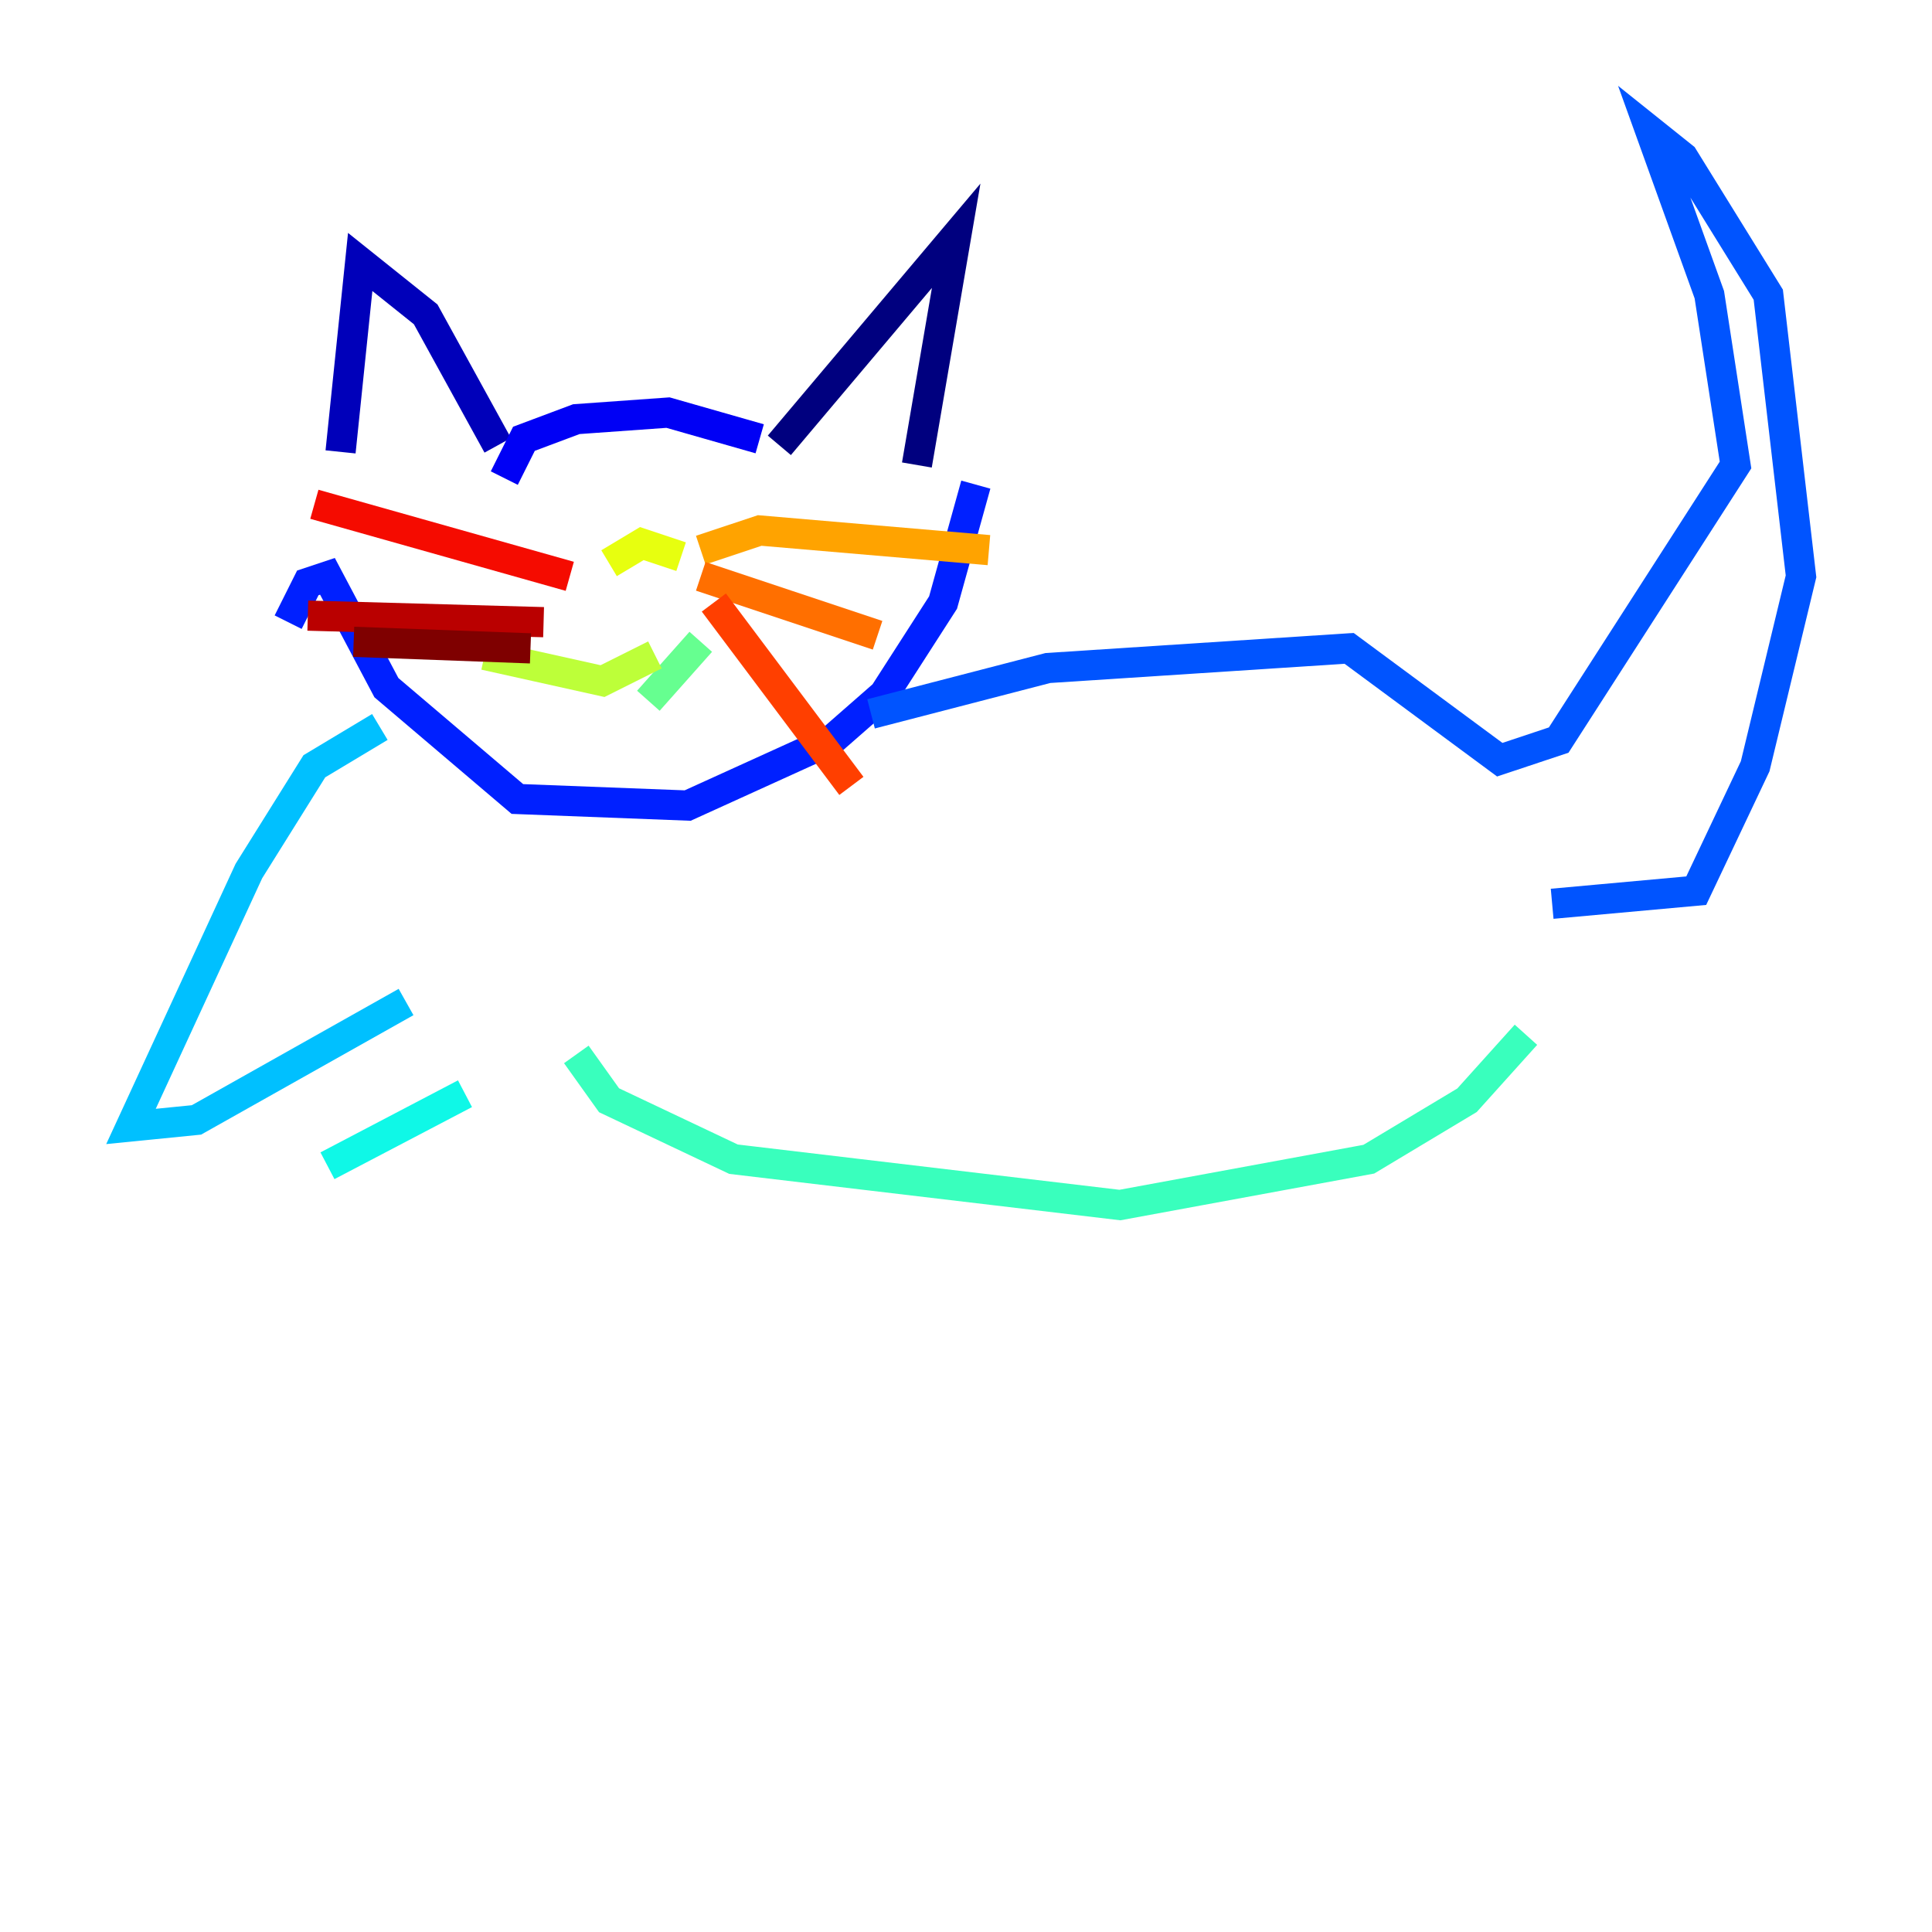 <?xml version="1.0" encoding="utf-8" ?>
<svg baseProfile="tiny" height="128" version="1.2" viewBox="0,0,128,128" width="128" xmlns="http://www.w3.org/2000/svg" xmlns:ev="http://www.w3.org/2001/xml-events" xmlns:xlink="http://www.w3.org/1999/xlink"><defs /><polyline fill="none" points="51.634,29.505 63.349,15.62 60.746,30.807" stroke="#00007f" stroke-width="2" /><polyline fill="none" points="32.976,29.505 28.203,20.827 23.864,17.356 22.563,29.939" stroke="#0000ba" stroke-width="2" /><polyline fill="none" points="33.41,31.675 34.712,29.071 38.183,27.77 44.258,27.336 50.332,29.071" stroke="#0000f5" stroke-width="2" /><polyline fill="none" points="19.091,41.22 20.393,38.617 21.695,38.183 25.6,45.559 34.278,52.936 45.559,53.37 55.105,49.031 58.576,45.993 62.481,39.919 64.651,32.108" stroke="#0020ff" stroke-width="2" /><polyline fill="none" points="57.709,47.295 69.424,44.258 89.383,42.956 99.363,50.332 103.268,49.031 114.983,30.807 113.248,19.525 109.342,8.678 111.512,10.414 117.153,19.525 119.322,38.183 116.285,50.766 112.38,59.01 102.834,59.878" stroke="#0054ff" stroke-width="2" /><polyline fill="none" points="25.166,53.803 25.166,53.803" stroke="#008cff" stroke-width="2" /><polyline fill="none" points="25.166,48.163 20.827,50.766 16.488,57.709 8.678,74.63 13.017,74.197 26.902,66.386" stroke="#00c0ff" stroke-width="2" /><polyline fill="none" points="21.695,77.234 30.807,72.461" stroke="#0ff8e7" stroke-width="2" /><polyline fill="none" points="38.183,69.858 40.352,72.895 48.597,76.8 74.197,79.837 90.685,76.8 97.193,72.895 101.098,68.556" stroke="#39ffbd" stroke-width="2" /><polyline fill="none" points="42.956,46.427 46.427,42.522" stroke="#66ff90" stroke-width="2" /><polyline fill="none" points="43.39,41.654 43.39,41.654" stroke="#90ff66" stroke-width="2" /><polyline fill="none" points="43.39,43.39 39.919,45.125 32.108,43.39" stroke="#bdff39" stroke-width="2" /><polyline fill="none" points="40.352,37.315 42.522,36.014 45.125,36.881" stroke="#e7ff0f" stroke-width="2" /><polyline fill="none" points="42.088,36.447 42.088,36.447" stroke="#ffd300" stroke-width="2" /><polyline fill="none" points="46.427,36.447 50.332,35.146 65.519,36.447" stroke="#ffa300" stroke-width="2" /><polyline fill="none" points="46.427,38.183 58.142,42.088" stroke="#ff6f00" stroke-width="2" /><polyline fill="none" points="47.295,39.919 56.407,52.068" stroke="#ff3f00" stroke-width="2" /><polyline fill="none" points="37.749,38.183 20.827,33.41" stroke="#f50b00" stroke-width="2" /><polyline fill="none" points="36.014,41.22 20.393,40.786" stroke="#ba0000" stroke-width="2" /><polyline fill="none" points="35.146,42.956 23.43,42.522" stroke="#7f0000" stroke-width="2" /></svg>